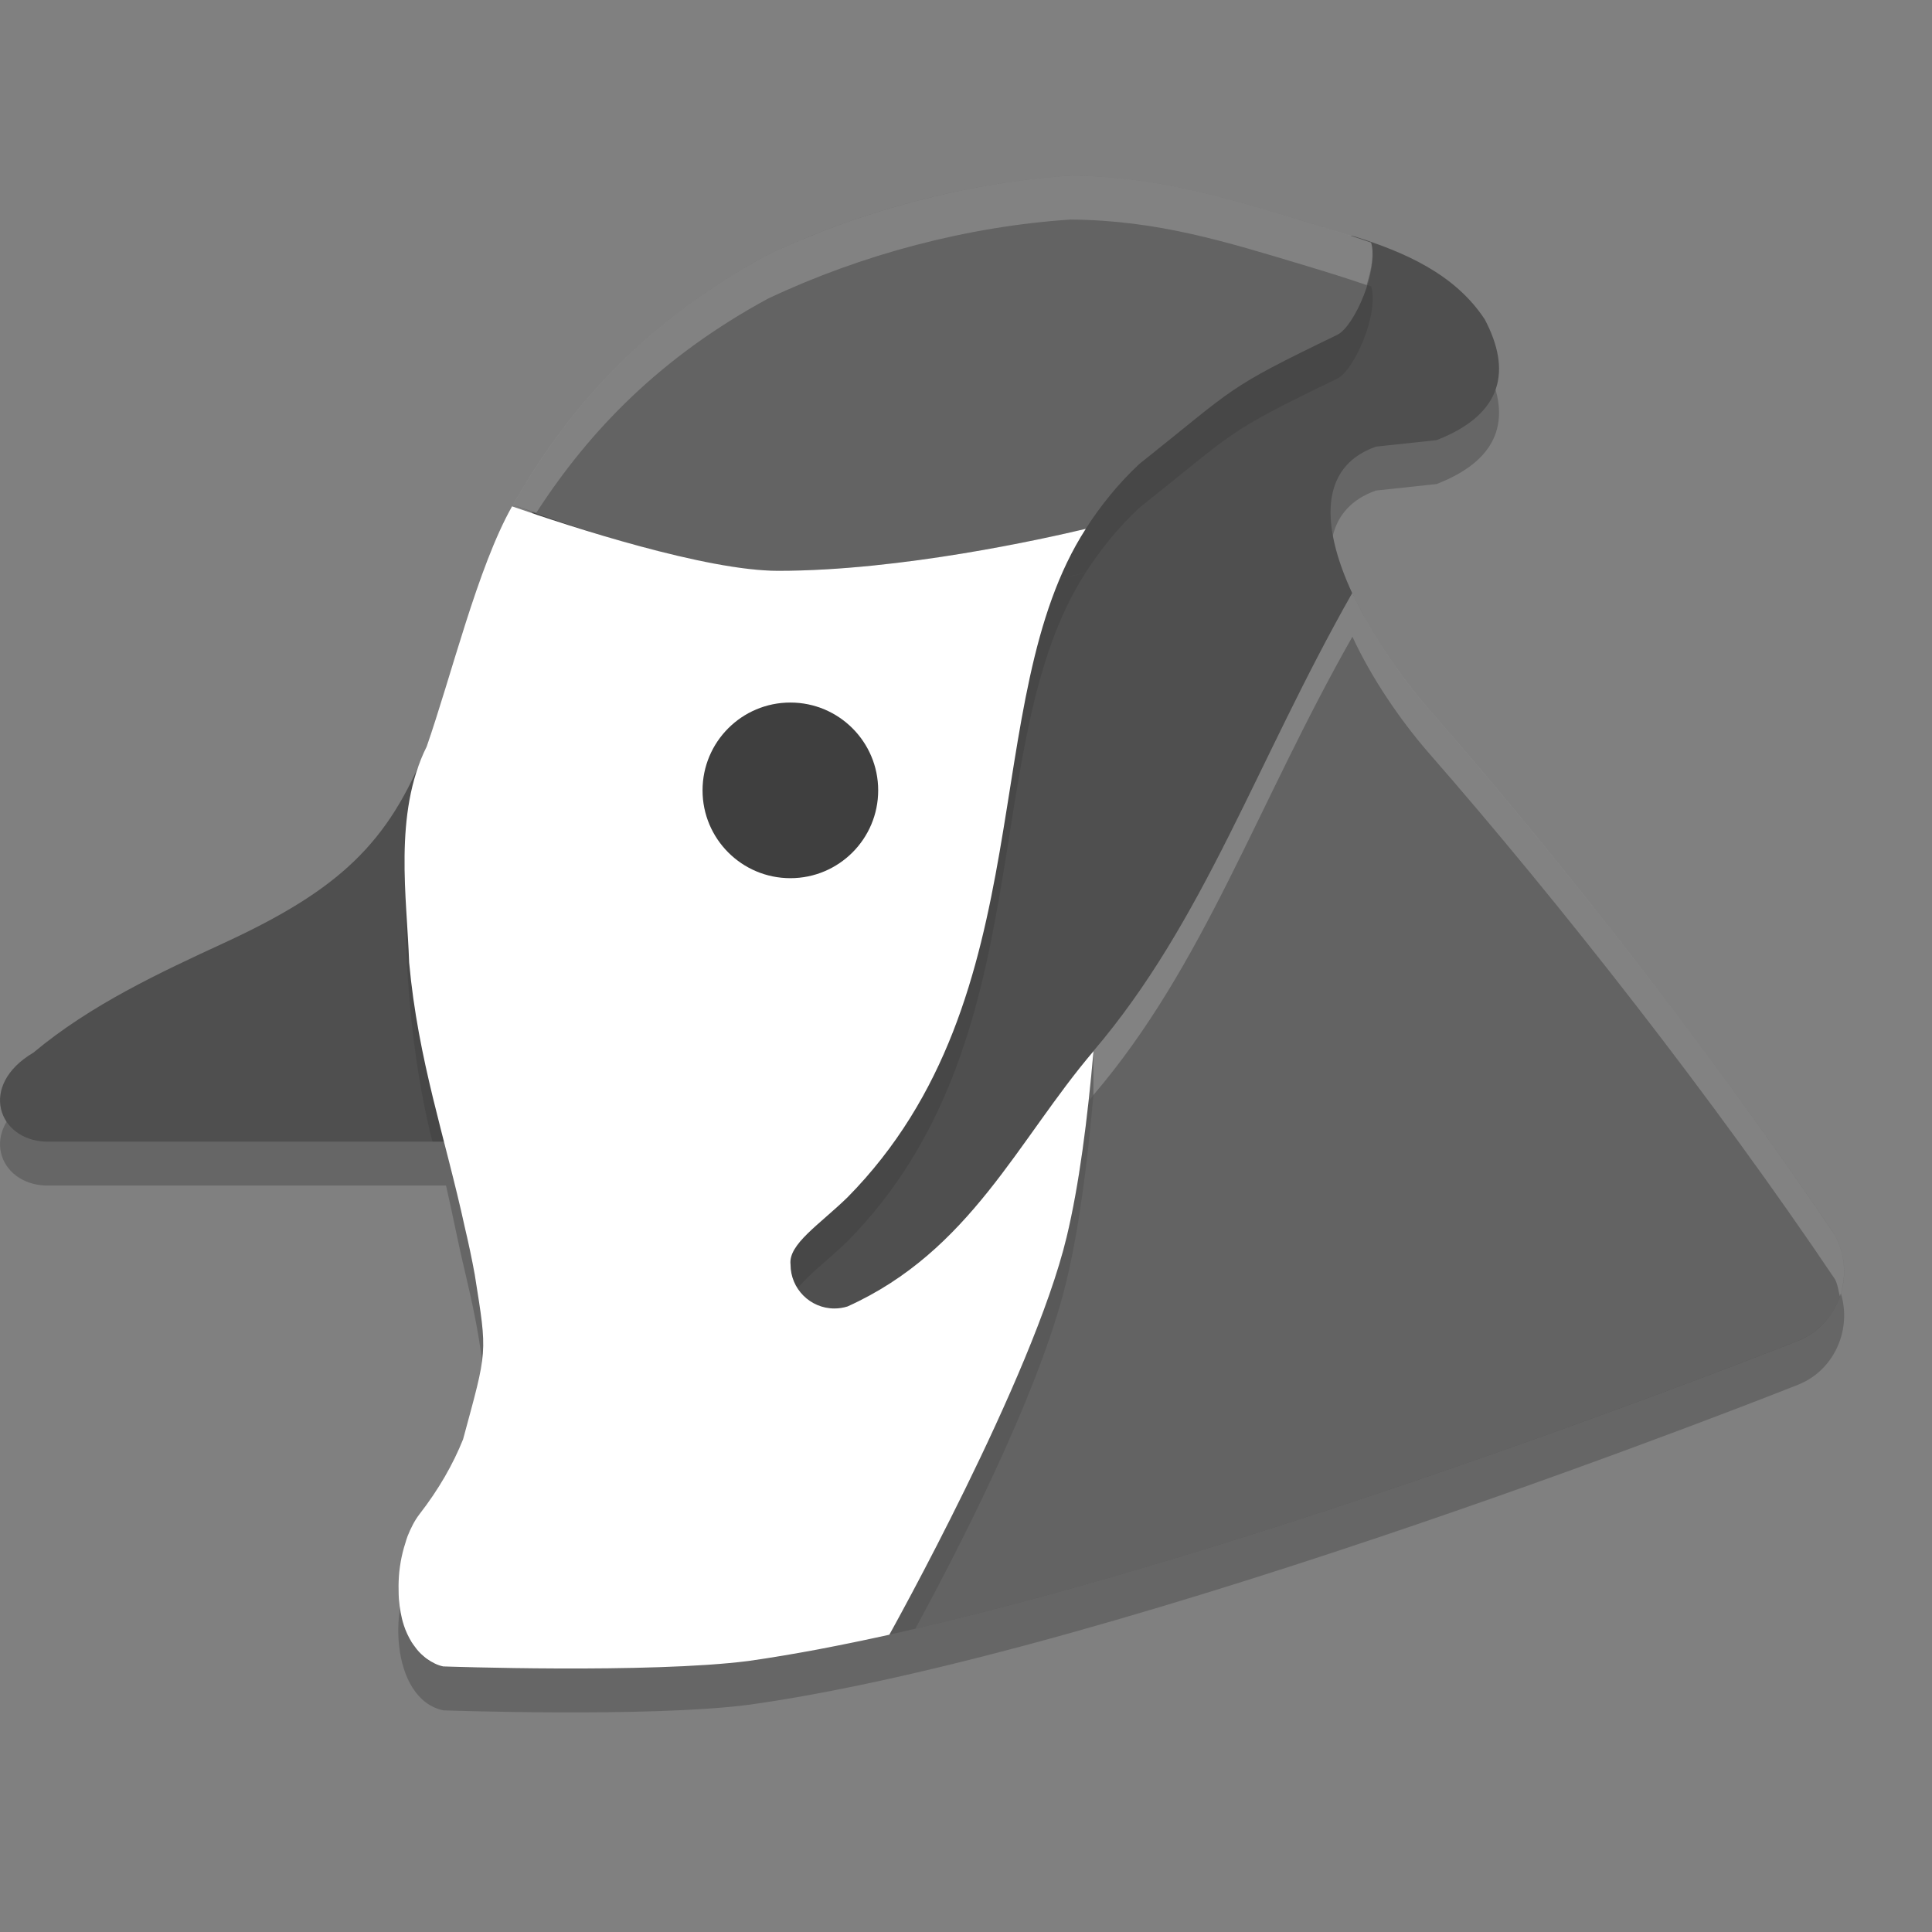 <svg xmlns="http://www.w3.org/2000/svg" width="22" height="22" version="1">
 <rect width="100%" height="100%" fill="#808080" stroke="none"/>
 <path d="M 12.193,2.5 C 11.02,2.577 9.814,2.896 8.746,3.401 6.475,4.632 5.585,6.929 4.858,9.002 4.424,10.106 3.858,10.634 2.552,11.237 c -0.725,0.335 -1.517,0.702 -2.171,1.249 -0.632,0.373 -0.401,0.995 0.138,1.014 l 4.56,0 c 0.068,0.29 0.139,0.666 0.215,0.978 0.351,1.486 0.353,2.145 -0.516,3.264 -0.382,0.493 -0.329,1.608 0.27,1.734 0,0 2.342,0.083 3.476,-0.063 C 12.824,18.813 20.473,15.769 20.473,15.769 20.94,15.585 21.14,15.015 20.894,14.566 19.516,12.519 17.788,10.313 16.255,8.557 15.462,7.643 14.56,5.981 15.667,5.586 l 0.691,-0.074 C 17.125,5.216 17.209,4.711 16.908,4.138 16.449,3.441 15.579,3.241 14.9,3.035 13.956,2.751 13.188,2.509 12.193,2.5 Z" style="opacity:0.2"/>
 <path style="fill:#4f4f4f" d="M 12.174,2.269 C 11,2.346 9.833,2.761 8.765,3.266 6.495,4.497 5.585,6.429 4.858,8.502 4.424,9.605 3.858,10.134 2.552,10.737 c -0.725,0.335 -1.517,0.702 -2.171,1.249 -0.632,0.373 -0.401,0.995 0.138,1.014 l 4.56,0 c 0.068,0.29 0.408,0.589 0.484,0.901 0.351,1.486 0.507,2.203 -0.362,3.322 -0.382,0.493 -0.482,1.454 0.116,1.58 0,0 1.939,0.063 3.072,-0.082 4.301,-0.601 11.95,-3.645 11.95,-3.645 0.467,-0.183 0.589,-0.542 0.344,-0.992 C 19.304,12.038 17.557,9.985 16.024,8.23 15.767,7.934 15.729,7.385 15.521,7 15.088,6.198 14.919,5.353 15.667,5.086 l 0.691,-0.074 C 17.125,4.715 17.209,4.21 16.908,3.638 16.563,3.113 15.984,2.87 15.43,2.694 15.247,2.636 15.01,2.855 14.842,2.804 13.898,2.52 13.169,2.278 12.174,2.269 Z"/>
 <path style="opacity:0.1" d="m 12.193,2.5 c -1.173,0.077 -2.379,0.396 -3.447,0.9 -1.397,0.758 -2.271,1.731 -2.906,2.85 0,0 1.947,0.75 3.02,0.75 1.399,0 3.029,-0.366 3.502,-0.479 0.172,-0.266 0.371,-0.514 0.611,-0.738 1.117,-0.887 0.962,-0.847 2.254,-1.471 0.195,-0.094 0.479,-0.743 0.387,-1.051 C 15.369,3.177 15.125,3.103 14.9,3.035 13.957,2.751 13.188,2.509 12.193,2.5 Z m 3.207,4.75 c -1.094,1.925 -1.686,3.736 -2.949,5.219 -0.069,0.783 -0.165,1.526 -0.307,2.117 -0.32,1.331 -1.327,3.232 -1.721,3.959 4.329,-1.004 10.049,-3.275 10.049,-3.275 0.235,-0.092 0.402,-0.284 0.479,-0.508 -0.017,-0.066 -0.022,-0.135 -0.057,-0.197 C 19.516,12.518 17.789,10.312 16.256,8.557 15.943,8.196 15.617,7.72 15.4,7.25 Z"/>
 <path style="fill:#636363" d="M 12.193,2 C 11.02,2.077 9.814,2.395 8.746,2.9 7.349,3.658 6.476,4.632 5.841,5.75 c 0,0 1.946,0.75 3.019,0.75 1.399,0 3.03,-0.365 3.503,-0.478 C 12.534,5.756 12.733,5.508 12.974,5.283 14.09,4.396 13.935,4.437 15.227,3.813 15.422,3.719 15.705,3.07 15.613,2.763 15.368,2.678 15.124,2.603 14.9,2.535 13.956,2.251 13.188,2.009 12.193,2 Z m 3.444,0.771 c -0.024,-0.009 0,0 0,0 z m -0.237,3.978 c -1.094,1.925 -1.685,3.737 -2.949,5.22 -0.069,0.783 -0.164,1.526 -0.306,2.117 -0.386,1.607 -2.019,4.528 -2.019,4.528 4.359,-0.965 10.347,-3.347 10.347,-3.347 0.467,-0.183 0.666,-0.753 0.421,-1.203 C 19.516,12.018 17.788,9.813 16.255,8.057 15.942,7.697 15.617,7.22 15.4,6.75 Z"/>
 <path style="opacity:0.1" d="M 5.83,6.266 C 5.437,6.96 5.135,8.211 4.857,9.002 4.793,9.167 4.723,9.314 4.65,9.455 4.569,10.432 4.627,11.832 4.924,13 l 0.154,0 c 0.068,0.29 0.139,0.667 0.215,0.979 0.175,0.743 0.265,1.279 0.201,1.77 -5.05e-5,9.5e-4 4.87e-5,0.003 0,0.004 -0.003,0.061 -0.015,0.041 -0.002,0.246 -0.032,0.308 -0.102,0.603 -0.219,0.893 -0.116,0.289 -0.279,0.572 -0.496,0.852 -0.055,0.071 -0.098,0.157 -0.135,0.25 -0.01,0.026 -0.019,0.055 -0.027,0.082 -0.022,0.067 -0.038,0.137 -0.051,0.209 -0.002,0.011 -0.002,0.022 -0.004,0.033 0.053,0.325 0.208,0.602 0.486,0.66 0,0 2.343,0.083 3.477,-0.062 0.58,-0.081 1.226,-0.213 1.9,-0.369 0.394,-0.727 1.401,-2.628 1.721,-3.959 0.142,-0.591 0.238,-1.334 0.307,-2.117 -0.864,1.014 -1.4,2.277 -2.801,2.908 -0.048,0.015 -0.1,0.023 -0.15,0.023 -0.276,0 -0.5,-0.224 -0.5,-0.5 -0.028,-0.231 0.328,-0.453 0.65,-0.766 2.26,-2.294 1.453,-5.66 2.711,-7.613 -0.472,0.112 -2.103,0.479 -3.502,0.479 -0.825,0 -2.355,-0.5 -3.029,-0.734 z"/>
 <path style="fill:#ffffff" d="M 5.831,5.766 C 5.438,6.461 5.136,7.711 4.858,8.502 4.478,9.269 4.635,10.231 4.659,10.961 c 0.103,1.123 0.41,1.986 0.634,3.016 0.044,0.186 0.082,0.366 0.114,0.542 5.5e-5,3.04e-4 -5.5e-5,6.5e-4 0,10e-4 0.145,0.912 0.144,0.842 -0.134,1.87 -0.116,0.289 -0.279,0.572 -0.496,0.852 -0.055,0.071 -0.099,0.158 -0.136,0.251 -0.01,0.026 -0.018,0.054 -0.026,0.081 -0.022,0.067 -0.039,0.137 -0.052,0.209 -0.006,0.037 -0.012,0.075 -0.016,0.113 -0.007,0.071 -0.01,0.142 -0.008,0.213 8.5e-4,0.032 1.615e-4,0.065 0.003,0.097 0.009,0.103 0.025,0.204 0.055,0.296 l 0,0.001 c 0.023,0.072 0.054,0.136 0.09,0.196 0.01,0.017 0.022,0.031 0.033,0.047 0.03,0.043 0.064,0.081 0.103,0.113 0.014,0.012 0.028,0.024 0.043,0.034 0.054,0.037 0.113,0.069 0.181,0.083 0,0 2.342,0.083 3.476,-0.062 0.256,-0.036 0.526,-0.082 0.804,-0.134 0.001,-2.42e-4 0.003,-7.5e-4 0.004,-0.001 0.258,-0.049 0.524,-0.104 0.796,-0.164 0,0 1.633,-2.921 2.019,-4.528 0.142,-0.591 0.237,-1.334 0.306,-2.117 -0.864,1.014 -1.401,2.275 -2.801,2.907 -0.048,0.015 -0.099,0.023 -0.149,0.023 -0.276,0 -0.5,-0.224 -0.5,-0.5 -0.028,-0.231 0.327,-0.453 0.649,-0.766 2.26,-2.294 1.454,-5.659 2.713,-7.612 -0.472,0.112 -2.103,0.478 -3.503,0.478 -0.825,0 -2.354,-0.499 -3.028,-0.733 z"/>
 <circle style="fill:#3f3f3f" cx="9" cy="9" r="1"/>
 <path style="opacity:0.2;fill:#ffffff" d="m 12.193,2 c -1.173,0.077 -2.379,0.396 -3.447,0.9 -1.397,0.758 -2.271,1.731 -2.906,2.85 0,0 0.215,0.071 0.266,0.09 C 6.717,4.896 7.526,4.062 8.746,3.4 9.814,2.896 11.02,2.577 12.193,2.5 c 0.995,0.009 1.764,0.251 2.707,0.535 0.209,0.063 0.435,0.133 0.662,0.211 0.055,-0.178 0.088,-0.359 0.051,-0.484 C 15.369,2.677 15.125,2.603 14.9,2.535 13.957,2.251 13.188,2.009 12.193,2 Z m 3.207,4.75 C 14.307,8.675 13.715,10.486 12.451,11.969 l 0,0.5 c 1.264,-1.482 1.856,-3.294 2.949,-5.219 0.217,0.47 0.543,0.946 0.855,1.307 1.533,1.755 3.26,3.961 4.639,6.008 0.034,0.063 0.039,0.131 0.057,0.197 0.075,-0.22 0.065,-0.474 -0.057,-0.697 C 19.516,12.018 17.789,9.812 16.256,8.057 15.943,7.696 15.617,7.22 15.4,6.75 Z"/>
</svg>
